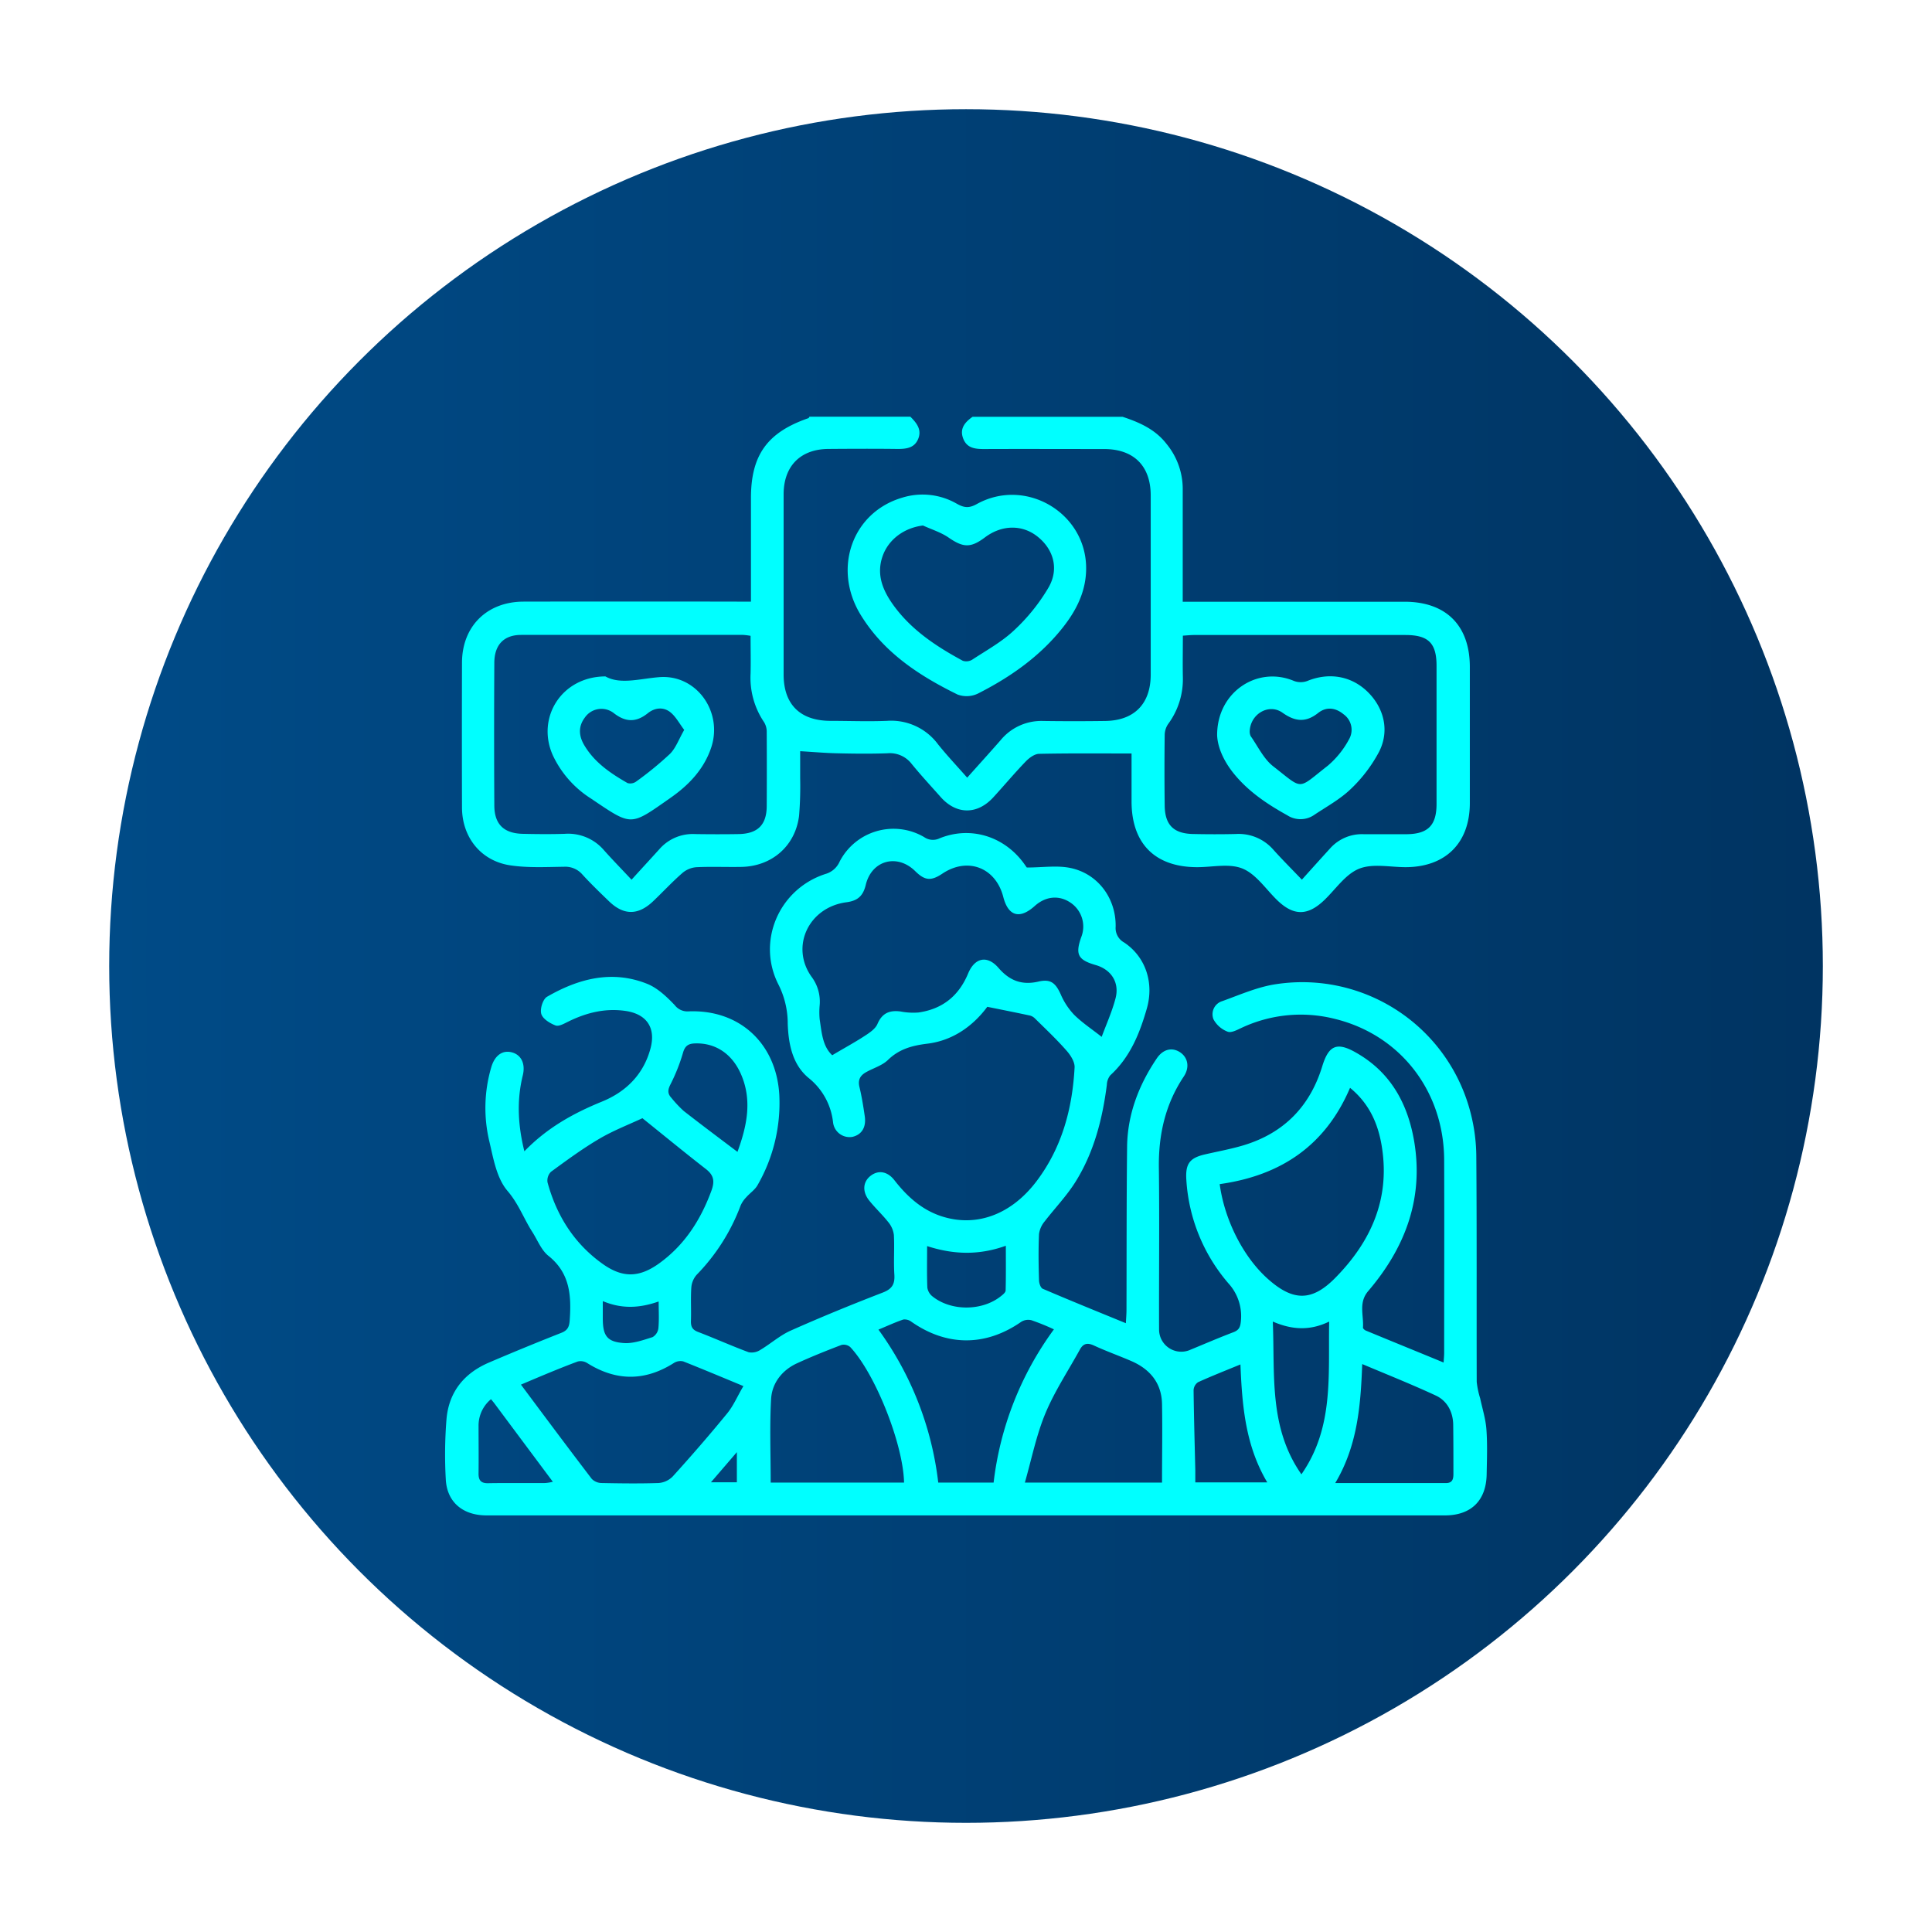 <svg id="Capa_1" data-name="Capa 1" xmlns="http://www.w3.org/2000/svg" xmlns:xlink="http://www.w3.org/1999/xlink" viewBox="0 0 563.71 563.71"><defs><style>.cls-1{fill:url(#Degradado_sin_nombre_4);}.cls-2{fill:aqua;}</style><linearGradient id="Degradado_sin_nombre_4" x1="31.86" y1="281.86" x2="531.86" y2="281.86" gradientUnits="userSpaceOnUse"><stop offset="0" stop-color="#004b87"/><stop offset="1" stop-color="#003462"/></linearGradient></defs><circle class="cls-1" cx="281.86" cy="281.86" r="250"/><path class="cls-2" d="M327.54,121.61c4.89,1.61,9.51,3.64,12.8,7.88a20.7,20.7,0,0,1,4.75,12.92q0,14.72,0,29.42v3.74H409.8c12.11,0,19.05,6.92,19.06,19q0,19.88,0,39.74c0,11.64-7.07,18.67-18.7,18.71-4.59,0-9.66-1.14-13.62.46s-6.79,5.93-10.09,9.1c-4.87,4.7-9,4.72-13.82.05-3.28-3.19-6.1-7.52-10-9.16s-8.83-.44-13.31-.45c-12.3,0-19.15-6.87-19.16-19.17v-14c-9.14,0-18.05-.09-26.95.1-1.33,0-2.89,1.16-3.91,2.21-3.25,3.37-6.29,7-9.44,10.44-4.69,5.17-10.81,5.14-15.41-.06-2.84-3.2-5.75-6.34-8.45-9.65a8,8,0,0,0-7.07-3.1c-4.9.17-9.81.12-14.71,0-3.42-.07-6.83-.38-10.75-.61,0,2.43,0,5.17,0,7.91a104.76,104.76,0,0,1-.32,10.93c-1.08,8.8-7.93,14.76-16.84,14.92-4.38.08-8.77-.12-13.14.09a7.1,7.1,0,0,0-4.05,1.68c-3,2.61-5.68,5.52-8.55,8.25-4.37,4.16-8.59,4.16-12.89,0-2.62-2.53-5.26-5.07-7.72-7.76a6.6,6.6,0,0,0-5.46-2.3c-5.2.07-10.49.35-15.59-.41-8.6-1.28-14.08-8.18-14.11-16.86q-.06-21.12,0-42.24c0-10.6,7.24-17.82,17.93-17.85q31.14-.06,62.28,0h4.1v-3.65q0-13.29,0-26.59c0-12.52,4.78-19.14,16.71-23.27.16,0,.25-.3.37-.45h29.43c1.81,1.81,3.42,3.77,2.27,6.52s-3.69,2.92-6.32,2.89c-6.57-.08-13.14-.05-19.71,0-8.3,0-13.21,5-13.22,13.23q0,26.29,0,52.57c0,8.69,4.75,13.47,13.54,13.54,5.52,0,11.06.22,16.58,0a17,17,0,0,1,14.95,6.86c2.66,3.31,5.58,6.4,8.49,9.71,3.37-3.77,6.59-7.32,9.75-10.93a15.38,15.38,0,0,1,12.36-5.61q9.08.13,18.15,0c8.49-.11,13.29-5,13.29-13.53q0-26.13,0-52.26c0-8.61-4.93-13.54-13.58-13.55-11.68,0-23.37-.05-35.05,0-2.69,0-5.07-.28-6.12-3.16s.61-4.72,2.77-6.25ZM184.27,256.68c3-3.32,5.63-6.15,8.2-9a12.9,12.9,0,0,1,10.31-4.32c4.28.06,8.56.08,12.83,0,5.51-.13,8.06-2.71,8.1-8.12q.06-10.78,0-21.59a5.39,5.39,0,0,0-.75-2.9A23.13,23.13,0,0,1,219,196.52c.09-3.62,0-7.25,0-11a20.43,20.43,0,0,0-2.15-.27q-32.4,0-64.78,0c-5,0-7.8,2.83-7.84,8.1q-.12,20.81,0,41.62c0,5.53,2.78,8.2,8.32,8.32,4.06.09,8.14.13,12.2,0a13.75,13.75,0,0,1,11.41,4.71C178.62,250.77,181.16,253.36,184.27,256.68Zm195.57,0c3-3.34,5.65-6.28,8.3-9.19a12.43,12.43,0,0,1,9.77-4.09c4.17,0,8.34,0,12.52,0,6.21-.07,8.7-2.56,8.72-8.77q0-20.18,0-40.35c0-6.64-2.37-9-9.1-9H348.42c-1,0-2,.11-3.29.19,0,4.17-.08,8.11,0,12.05a22,22,0,0,1-4.3,13.74,5.84,5.84,0,0,0-1,3.13q-.13,10.32,0,20.64c.06,5.66,2.6,8.19,8.25,8.31,4.17.09,8.35.1,12.51,0a13.43,13.43,0,0,1,10.87,4.5C373.93,250.61,376.58,253.25,379.84,256.65Z"/><path class="cls-2" d="M153,335.92c6.68-6.9,14.35-11.12,22.64-14.5,7.08-2.89,12.18-8,14.18-15.59,1.58-6-1.19-10-7.36-10.87-5.89-.85-11.36.52-16.62,3.1-1.19.58-2.77,1.51-3.74,1.14-1.65-.62-3.75-1.92-4.17-3.37s.47-4.31,1.68-5c9.16-5.29,18.95-7.89,29.25-3.76,3,1.21,5.68,3.76,8,6.19a4.66,4.66,0,0,0,4.1,1.83c14.88-.57,25.56,9.41,26.42,24.34a48,48,0,0,1-6.33,26.34c-.76,1.38-2.25,2.34-3.32,3.57a8.24,8.24,0,0,0-1.64,2.41,57.94,57.94,0,0,1-12.8,20.18,6.35,6.35,0,0,0-1.58,3.74c-.22,3.21,0,6.46-.11,9.69-.06,1.68.38,2.63,2.08,3.27,4.95,1.89,9.8,4.08,14.77,5.92a4.61,4.61,0,0,0,3.39-.68c3-1.78,5.71-4.23,8.88-5.64,8.84-3.93,17.8-7.6,26.82-11.08,2.75-1.06,3.59-2.46,3.41-5.26-.25-3.84.07-7.72-.14-11.57a7.23,7.23,0,0,0-1.63-3.73c-1.74-2.2-3.83-4.13-5.58-6.32-2.07-2.6-1.82-5.45.41-7.19s4.93-1.37,7,1.33c3.8,4.87,8.26,8.86,14.3,10.65,9.89,2.95,19.83-.8,27.09-10.36,7.43-9.8,10.49-21.17,11.14-33.24.09-1.65-1.22-3.66-2.43-5-2.85-3.24-6-6.21-9.1-9.26a3.25,3.25,0,0,0-1.46-.88c-4-.86-8-1.65-12.48-2.56-4.06,5.47-9.93,9.84-17.49,10.76-4.47.55-8.21,1.56-11.51,4.76-1.66,1.61-4.15,2.33-6.25,3.49-1.73.94-2.58,2.2-2.06,4.35.68,2.82,1.14,5.71,1.56,8.59.46,3.23-.9,5.37-3.61,6a4.85,4.85,0,0,1-5.64-4.18,19.24,19.24,0,0,0-7.13-13c-4.71-3.89-5.9-9.89-6.1-15.88a25.26,25.26,0,0,0-2.64-11.25c-6.55-12.66.06-28,13.63-32.39a6.44,6.44,0,0,0,4.15-3.61,17.69,17.69,0,0,1,24.66-7.16,4.47,4.47,0,0,0,4.51.36c8.84-3.58,18.43-.75,24.29,6.91.56.74,1.08,1.51,1.15,1.61,4.63,0,8.85-.68,12.76.14,8,1.67,13.31,8.85,13.17,17.12A4.8,4.8,0,0,0,328,275c6.26,4.17,8.78,11.75,6.61,19.29-2.09,7.27-4.87,14.18-10.66,19.46a4.8,4.8,0,0,0-1,2.78c-1.28,10-3.76,19.68-9.14,28.29-2.57,4.11-6,7.66-9,11.55a7.3,7.3,0,0,0-1.65,3.68c-.2,4.48-.14,9,0,13.46,0,.87.46,2.25,1.09,2.52,7.9,3.39,15.88,6.62,24.25,10.05.08-1.52.17-2.61.18-3.7.05-16,0-31.93.18-47.89.14-9.41,3.42-17.92,8.66-25.68,1.81-2.67,4.38-3.31,6.71-1.84s3,4.37,1.18,7.11c-5.41,8.09-7.41,17-7.28,26.66.2,15.75,0,31.51.06,47.26A6.48,6.48,0,0,0,346.9,394c4.33-1.78,8.63-3.64,13-5.3,1.64-.63,2-1.53,2.16-3.23a14.17,14.17,0,0,0-3.62-11,51,51,0,0,1-12.29-30.14c-.32-4.74.92-6.47,5.45-7.51,3.34-.77,6.72-1.4,10-2.3,12.35-3.34,20.45-11.17,24.2-23.4,1.87-6.11,4.26-7.19,9.84-4,10.12,5.73,15.13,14.9,17,26,2.77,16.71-2.69,31-13.42,43.57-2.92,3.41-1.27,7.1-1.54,10.69,0,.26.48.7.82.84,7.47,3.09,15,6.15,22.71,9.33.07-1.22.16-2,.16-2.82,0-18.78.07-37.56,0-56.34-.1-20.06-12.81-36.46-31.95-41.12a40.63,40.63,0,0,0-27.16,2.63c-1.29.6-3,1.54-4.06,1.12a7.84,7.84,0,0,1-4.13-3.6,4,4,0,0,1,2.6-5.33c5.16-1.86,10.33-4.16,15.69-4.94a50.7,50.7,0,0,1,56.75,37.66,51.88,51.88,0,0,1,1.64,12.65c.17,21.91.06,43.82.12,65.72a24.53,24.53,0,0,0,1,4.79c.64,3,1.61,6.05,1.83,9.12.32,4.36.15,8.76.07,13.14-.15,7.63-4.57,11.93-12.2,11.93H142c-6.93,0-11.58-3.84-11.93-10.51a129.39,129.39,0,0,1,.2-17.5c.67-8,5.13-13.48,12.43-16.6q10.49-4.49,21.08-8.66c1.86-.73,2.32-1.78,2.45-3.7.5-7.14.1-13.72-6.19-18.75-2.09-1.66-3.19-4.58-4.7-6.95-2.51-3.9-4-8.2-7.25-12s-4.15-9.6-5.37-14.7a42.05,42.05,0,0,1,.6-21.33c1-3.48,3.25-5.13,6-4.42s4.06,3.31,3.21,6.76C150.75,321.05,151.1,328.24,153,335.92Zm89.78-28c3.33-2,6.5-3.7,9.52-5.67,1.42-.92,3.11-2.05,3.72-3.48,1.37-3.21,3.56-4.06,6.71-3.65a19.46,19.46,0,0,0,5.26.3c7-1,11.77-4.85,14.48-11.37,1.95-4.7,5.63-5.39,8.86-1.65s6.83,5.12,11.66,4c3.52-.83,5,.38,6.5,3.72a20.4,20.4,0,0,0,3.86,5.91c2.32,2.32,5.12,4.16,8.09,6.5,1.37-3.69,3-7.3,4-11.07,1.31-4.68-1.13-8.55-5.74-9.88-5.17-1.49-6-3.08-4.24-8.1a8.4,8.4,0,0,0-3.19-10.16c-3.32-2.2-7.17-1.82-10.33,1-4.44,4-7.76,3-9.21-2.62-2.21-8.58-10.4-11.72-17.76-6.8-3.31,2.22-5.13,2.05-7.93-.72-5.25-5.18-12.71-3.19-14.43,4-.77,3.2-2.32,4.64-5.65,5.08-11,1.45-16.4,12.92-10.21,21.68a12.12,12.12,0,0,1,2.41,8.38,22.13,22.13,0,0,0,0,4.07C239.75,301.27,240,305.28,242.82,307.89Zm113.1,37.6c1.44,10.61,7,21.4,14.13,27.7,7.28,6.46,12.76,6.56,19.57-.35,10.3-10.44,15.94-22.77,13.68-37.81-1-6.81-3.56-12.92-9.35-17.66C386.72,334.28,373.67,343,355.92,345.49ZM152,404c7,9.4,13.79,18.5,20.67,27.51a4.13,4.13,0,0,0,2.9,1.2c5.52.11,11,.18,16.55,0a6.45,6.45,0,0,0,4.15-1.9c5.44-6,10.78-12.15,15.92-18.44,1.85-2.26,3-5.07,4.72-7.94-6.44-2.68-12-5-17.56-7.21a3.6,3.6,0,0,0-2.78.5c-8.43,5.32-16.79,5.29-25.22,0a3.6,3.6,0,0,0-2.77-.47C163.14,399.27,157.8,401.54,152,404Zm35.43-77.73c-4,1.87-8.48,3.59-12.57,6-4.9,2.88-9.5,6.27-14.1,9.63a3.6,3.6,0,0,0-1,3.11c2.66,9.74,7.82,17.9,16.13,23.8,5.77,4.09,10.6,4,16.4-.16,7.44-5.35,12.14-12.69,15.28-21.22,1-2.74.75-4.51-1.62-6.34C199.63,336.17,193.46,331.1,187.4,326.23ZM289.91,432.59a94.06,94.06,0,0,1,17.6-44.72,69.91,69.91,0,0,0-6.55-2.66,3.88,3.88,0,0,0-3,.47c-10.33,7.19-21.66,7.21-32,0a3.29,3.29,0,0,0-2.38-.68c-2.4.81-4.71,1.89-7.27,2.95a94.39,94.39,0,0,1,17.45,44.64Zm49.14,0c0-7.82.14-15.42,0-23-.14-6.05-3.5-10.09-8.92-12.45-3.62-1.57-7.36-2.89-10.94-4.55-1.9-.88-3.12-.61-4.1,1.17-3.4,6.18-7.36,12.13-10.06,18.61-2.64,6.33-4,13.2-6,20.22Zm-75.27,0c-.22-11.13-8.34-31.7-15.69-39.54a2.92,2.92,0,0,0-2.57-.63c-4.37,1.67-8.72,3.4-13,5.37s-7.27,5.72-7.53,10.4c-.45,8.06-.12,16.17-.12,24.4ZM397.46,398c-.44,12.25-1.42,23.91-7.87,34.72,11.14,0,21.73,0,32.32,0,1.86,0,2.17-1.15,2.16-2.7,0-4.78,0-9.57-.06-14.36-.07-3.72-1.77-6.9-5-8.44C412.08,404,405,401.17,397.46,398Zm-9.64-12.4c-5.72,2.78-10.95,2.37-16.45,0,.65,15.52-1.21,30.88,8.35,44.57C389.3,416.43,387.5,401.12,387.82,385.6Zm-25.89,12.51c-4.39,1.81-8.43,3.39-12.38,5.19a3,3,0,0,0-1.29,2.3c.09,7.79.32,15.58.5,23.37,0,1.2,0,2.4,0,3.56h21C363.41,421.85,362.42,410.29,361.93,398.11Zm-146.76-62c2.73-7.48,4.35-14.9,1.1-22.53-2.63-6.16-7.59-9.38-13.6-9.13-1.93.08-2.84.79-3.4,2.77a52.9,52.9,0,0,1-3.66,9.21c-.79,1.57-.87,2.65.27,3.88a34.14,34.14,0,0,0,3.63,3.86C204.58,328.12,209.75,332,215.17,336.08Zm55.34,27.5c0,4.43-.09,8.27.07,12.11a4,4,0,0,0,1.45,2.5c5.44,4.41,14.58,4.36,20.05-.06.55-.43,1.32-1.06,1.34-1.62.11-4.19.06-8.39.06-13.06C285.61,366.3,278.25,366.08,270.51,363.58ZM143.26,408.25a10,10,0,0,0-3.63,7.84c0,4.58.06,9.17,0,13.75-.05,2.17.79,3,2.94,2.92,5.51-.1,11,0,16.55-.05a14.47,14.47,0,0,0,2.19-.36c-5.89-7.89-11.55-15.48-17.2-23.07Zm32.62-28.62v5c0,5.09,1.2,6.9,6.18,7.24,2.74.18,5.63-.88,8.34-1.73a3.48,3.48,0,0,0,1.7-2.59c.24-2.45.08-4.95.08-7.81C186.71,381.66,181.51,382,175.88,379.63Zm31.56,52.86H215V423.7Z"/><path class="cls-2" d="M316.91,165.82c0,6.56-2.74,12.09-6.67,17.1-6.69,8.53-15.37,14.61-24.91,19.45a7.62,7.62,0,0,1-5.93.28c-11.24-5.51-21.58-12.28-28.3-23.29-8.25-13.52-2.4-29.86,12.1-34.14a20,20,0,0,1,16,1.77c2.12,1.19,3.55,1.33,5.79.09C299.25,139.17,316.93,149.63,316.91,165.82ZM269.3,153.33c-5.52.68-10.18,4.11-11.85,9.15-1.73,5.19.1,9.66,3,13.78,5.25,7.42,12.63,12.3,20.48,16.54a3.31,3.31,0,0,0,2.78-.35c4.17-2.74,8.66-5.2,12.24-8.6A55.14,55.14,0,0,0,306,171.31c3.08-5.46,1.31-11.14-3.33-14.79-4.47-3.52-10.37-3.41-15.29.28-4.18,3.14-6.36,3-10.68,0C274.49,155.3,271.79,154.47,269.3,153.33Z"/><path class="cls-2" d="M176.64,197.36c4.34,2.43,9.91.69,15.65.22,10.93-.91,18.71,10.12,15.22,20.54-2.11,6.31-6.51,10.91-11.76,14.59-12.05,8.44-11.17,8.45-23.42.22a30,30,0,0,1-11-12.49C156.38,209.52,163.78,197.41,176.64,197.36Zm23,15.61c-1.45-1.92-2.45-3.86-4-5.12-2.07-1.68-4.62-1.37-6.64.26-3.37,2.7-6.43,2.65-9.86,0a5.87,5.87,0,0,0-8.52,1.29c-1.92,2.57-1.74,5.25-.23,7.89,3,5.16,7.73,8.33,12.71,11.19a2.91,2.91,0,0,0,2.51-.44,98.24,98.24,0,0,0,9.85-8.06C197.18,218.28,198.06,215.7,199.62,213Z"/><path class="cls-2" d="M355.13,214.55c-.07-12.65,11.77-20.38,22.43-15.86a5.57,5.57,0,0,0,3.88,0c6.33-2.58,12.85-1.49,17.62,3.19s6.43,11.35,3.33,17.45a42.3,42.3,0,0,1-8.2,10.82c-3.09,3-7,5.13-10.65,7.56a7.07,7.07,0,0,1-7.94.17c-5.86-3.25-11.37-6.93-15.64-12.21C357.08,222.1,355.27,218.1,355.13,214.55Zm9.5-1.05a3.2,3.2,0,0,0,.29,1.29c2.12,3,3.78,6.62,6.56,8.79,9,7,6.86,6.9,15.94-.17a26.4,26.4,0,0,0,6.18-7.67,5.55,5.55,0,0,0-1.55-7.31c-2.32-1.93-5-2.33-7.44-.41-3.61,2.87-6.74,2.54-10.41-.07C370.2,205.12,364.73,208.35,364.63,213.5Z"/></svg>